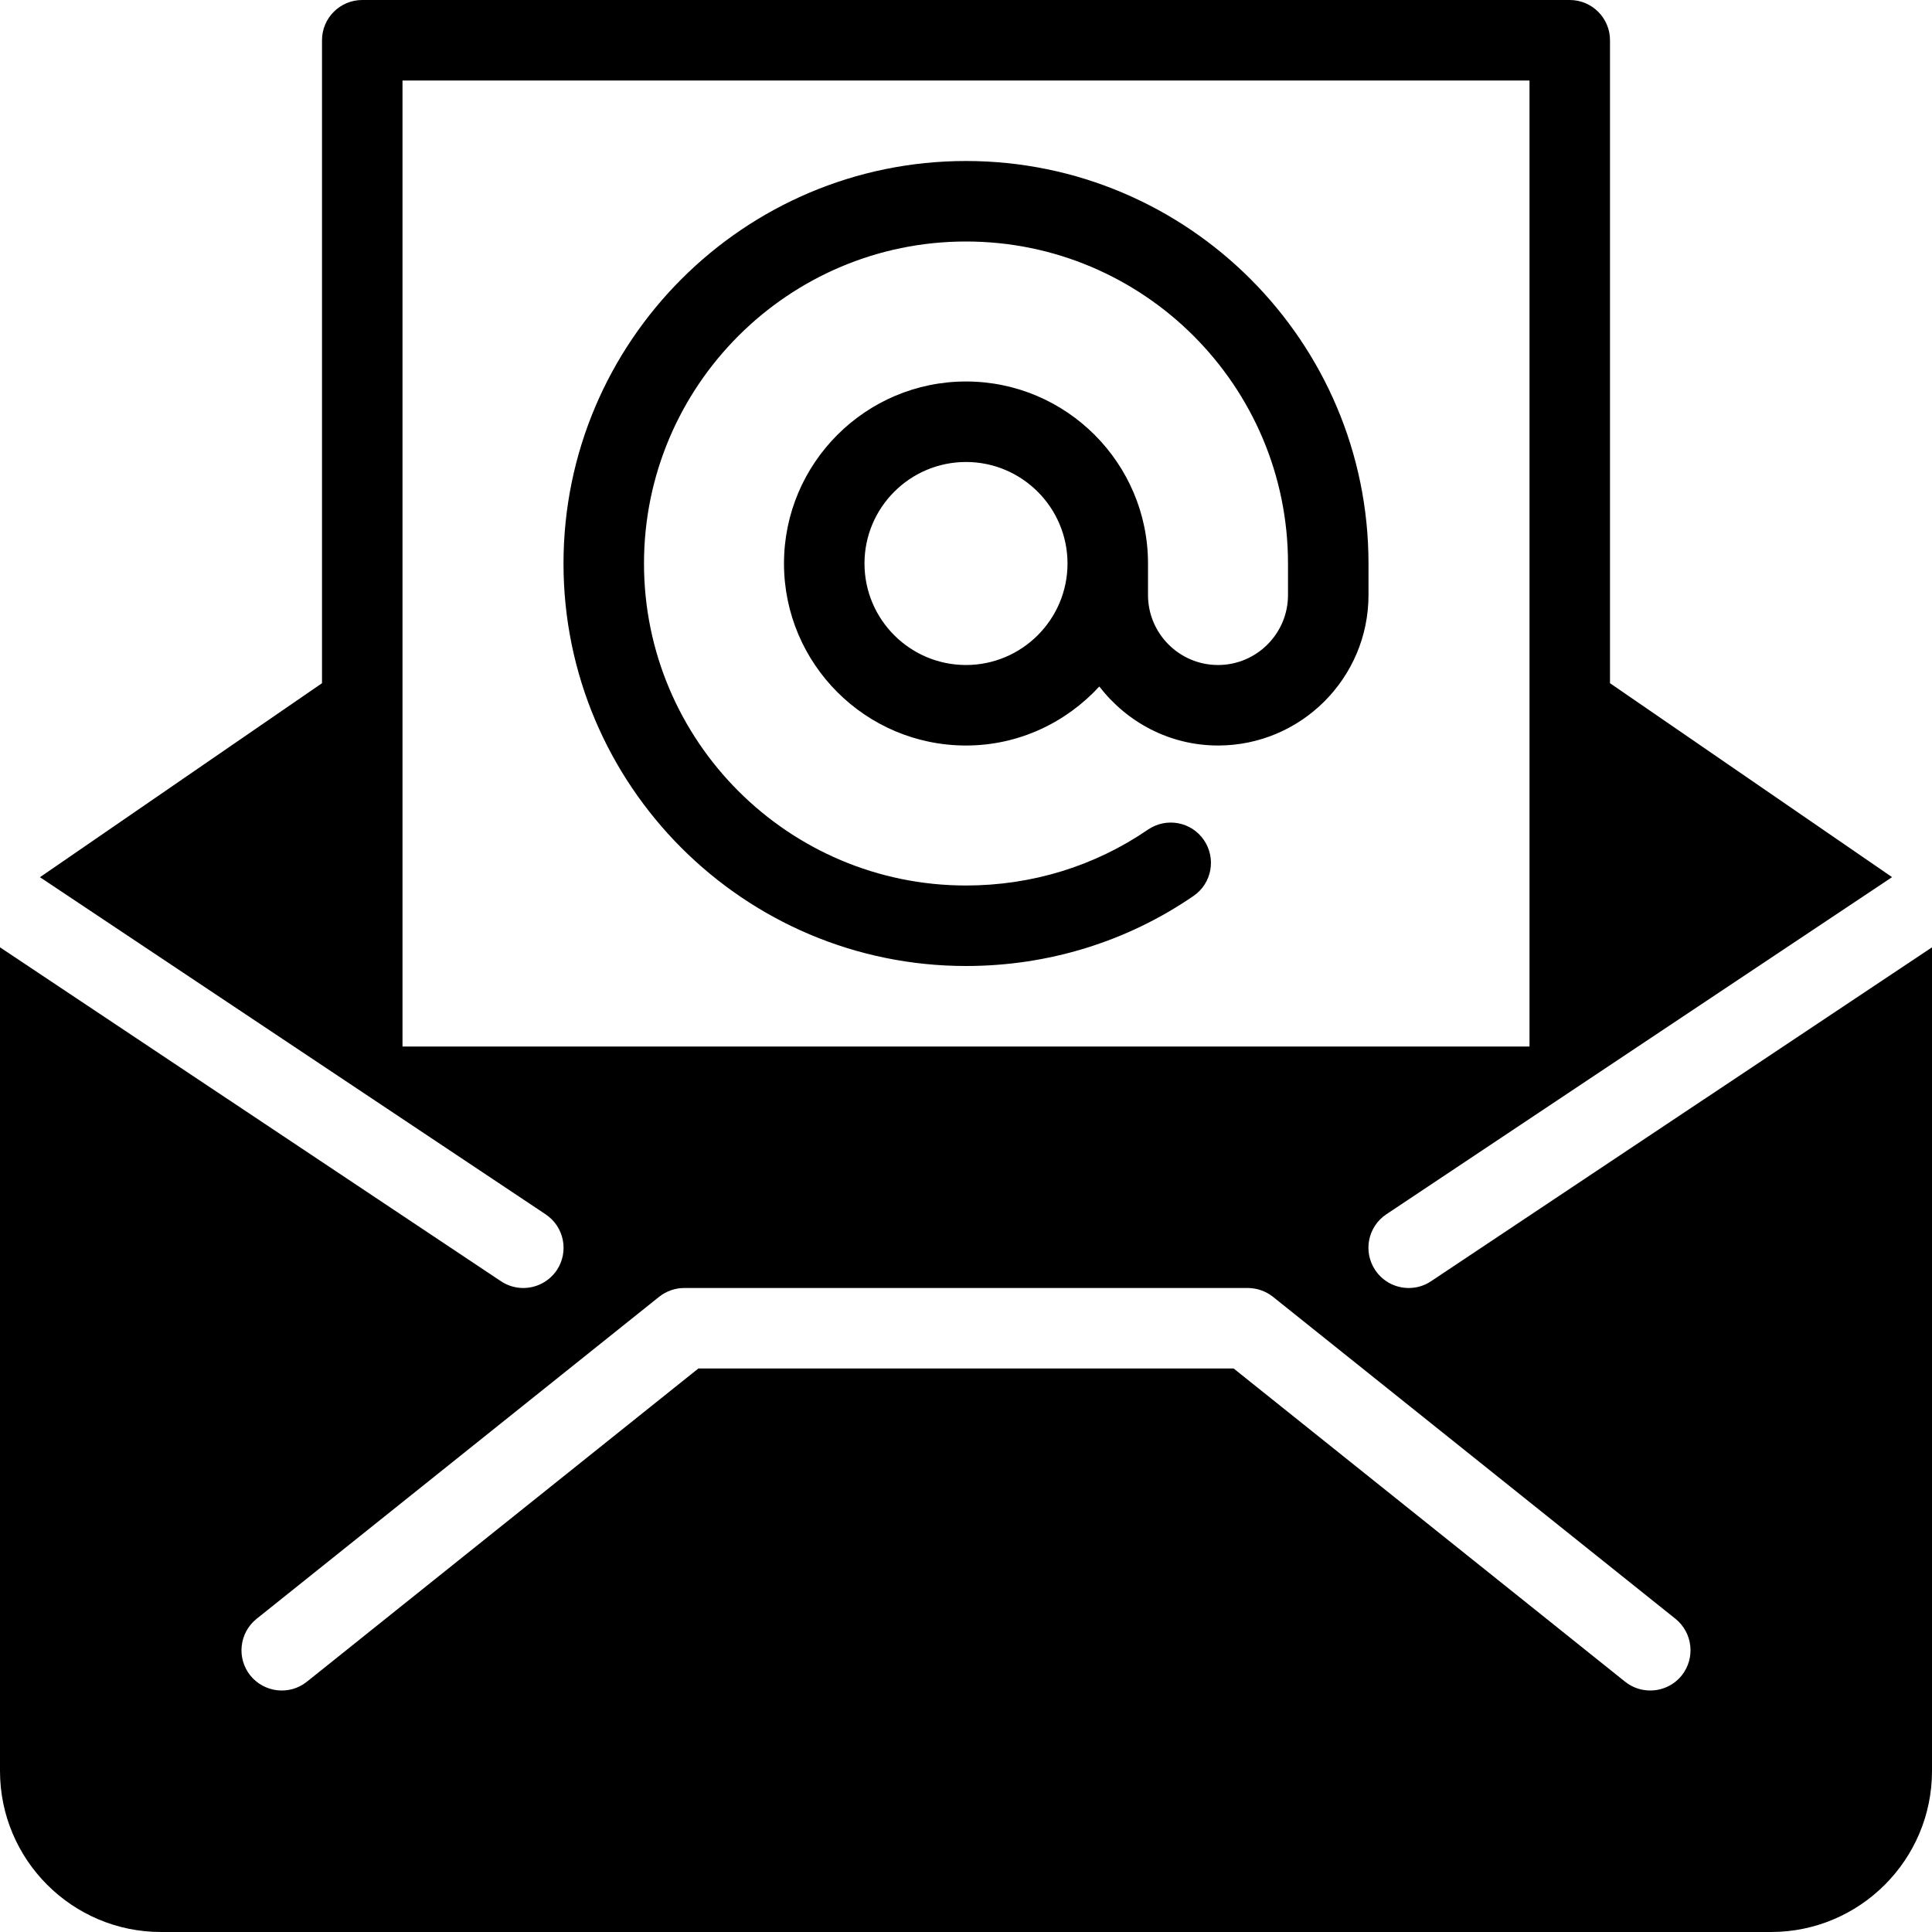 <?xml version="1.0" encoding="UTF-8"?>
<svg width="24px" height="24px" viewBox="0 0 24 24" version="1.1" xmlns="http://www.w3.org/2000/svg" xmlns:xlink="http://www.w3.org/1999/xlink">
    <!-- Generator: Sketch 42 (36781) - http://www.bohemiancoding.com/sketch -->
    <title>icon-email-2</title>
    <desc>Created with Sketch.</desc>
    <defs></defs>
    <g id="Page-1" stroke="none" stroke-width="1" fill="none" fill-rule="evenodd">
        <g id="icon-email-2" fill-rule="nonzero" fill="#000000">
            <g id="Filled_Icons">
                <g id="Group">
                    <path d="M12,2 C9.243,2 7,4.243 7,7 C7,9.757 9.243,12 12,12 C13.02,12 13.997,11.699 14.826,11.13 C15.054,10.974 15.111,10.663 14.955,10.435 C14.799,10.207 14.489,10.15 14.26,10.306 C13.598,10.76 12.817,11 12,11 C9.794,11 8,9.206 8,7 C8,4.794 9.794,3 12,3 C14.206,3 16,4.794 16,7 L16,7.392 C16,7.871 15.61,8.261 15.131,8.261 C14.651,8.261 14.261,7.871 14.261,7.392 L14.261,7 C14.261,5.754 13.247,4.739 12,4.739 C10.753,4.739 9.739,5.754 9.739,7 C9.739,8.247 10.753,9.261 12,9.261 C12.656,9.261 13.243,8.976 13.656,8.528 C13.998,8.971 14.529,9.261 15.131,9.261 C16.162,9.261 17,8.423 17,7.392 L17,7 C17,4.243 14.757,2 12,2 Z M12,8.261 C11.305,8.261 10.739,7.696 10.739,7 C10.739,6.304 11.305,5.739 12,5.739 C12.695,5.739 13.261,6.305 13.261,7 C13.261,7.695 12.695,8.261 12,8.261 Z" id="Shape"></path>
                    <path d="M17.777,15.916 C17.692,15.973 17.596,16 17.5,16 C17.338,16 17.18,15.922 17.083,15.777 C16.93,15.547 16.992,15.237 17.222,15.084 L23.504,10.896 L20,8.487 L20,0.5 C20,0.224 19.776,0 19.5,0 L4.5,0 C4.224,0 4,0.224 4,0.5 L4,8.487 L0.496,10.897 L6.778,15.085 C7.008,15.238 7.07,15.548 6.917,15.778 C6.82,15.922 6.661,16 6.5,16 C6.405,16 6.309,15.973 6.223,15.916 L0,11.768 L0,22 C0,23.103 0.897,24 2,24 L22,24 C23.103,24 24,23.103 24,22 L24,11.768 L17.777,15.916 Z M5,13 L5,1 L19,1 L19,13 L5,13 Z M20.891,20.813 C20.792,20.936 20.646,21 20.5,21 C20.391,21 20.28,20.965 20.188,20.891 L15.325,17 L8.675,17 L3.812,20.891 C3.596,21.064 3.282,21.027 3.109,20.813 C2.937,20.597 2.972,20.283 3.187,20.11 L8.187,16.11 C8.276,16.039 8.386,16 8.5,16 L15.5,16 C15.614,16 15.724,16.039 15.813,16.109 L20.813,20.109 C21.028,20.282 21.063,20.597 20.891,20.813 Z" id="Shape"></path>
                </g>
            </g>
        </g>
    </g>
</svg>